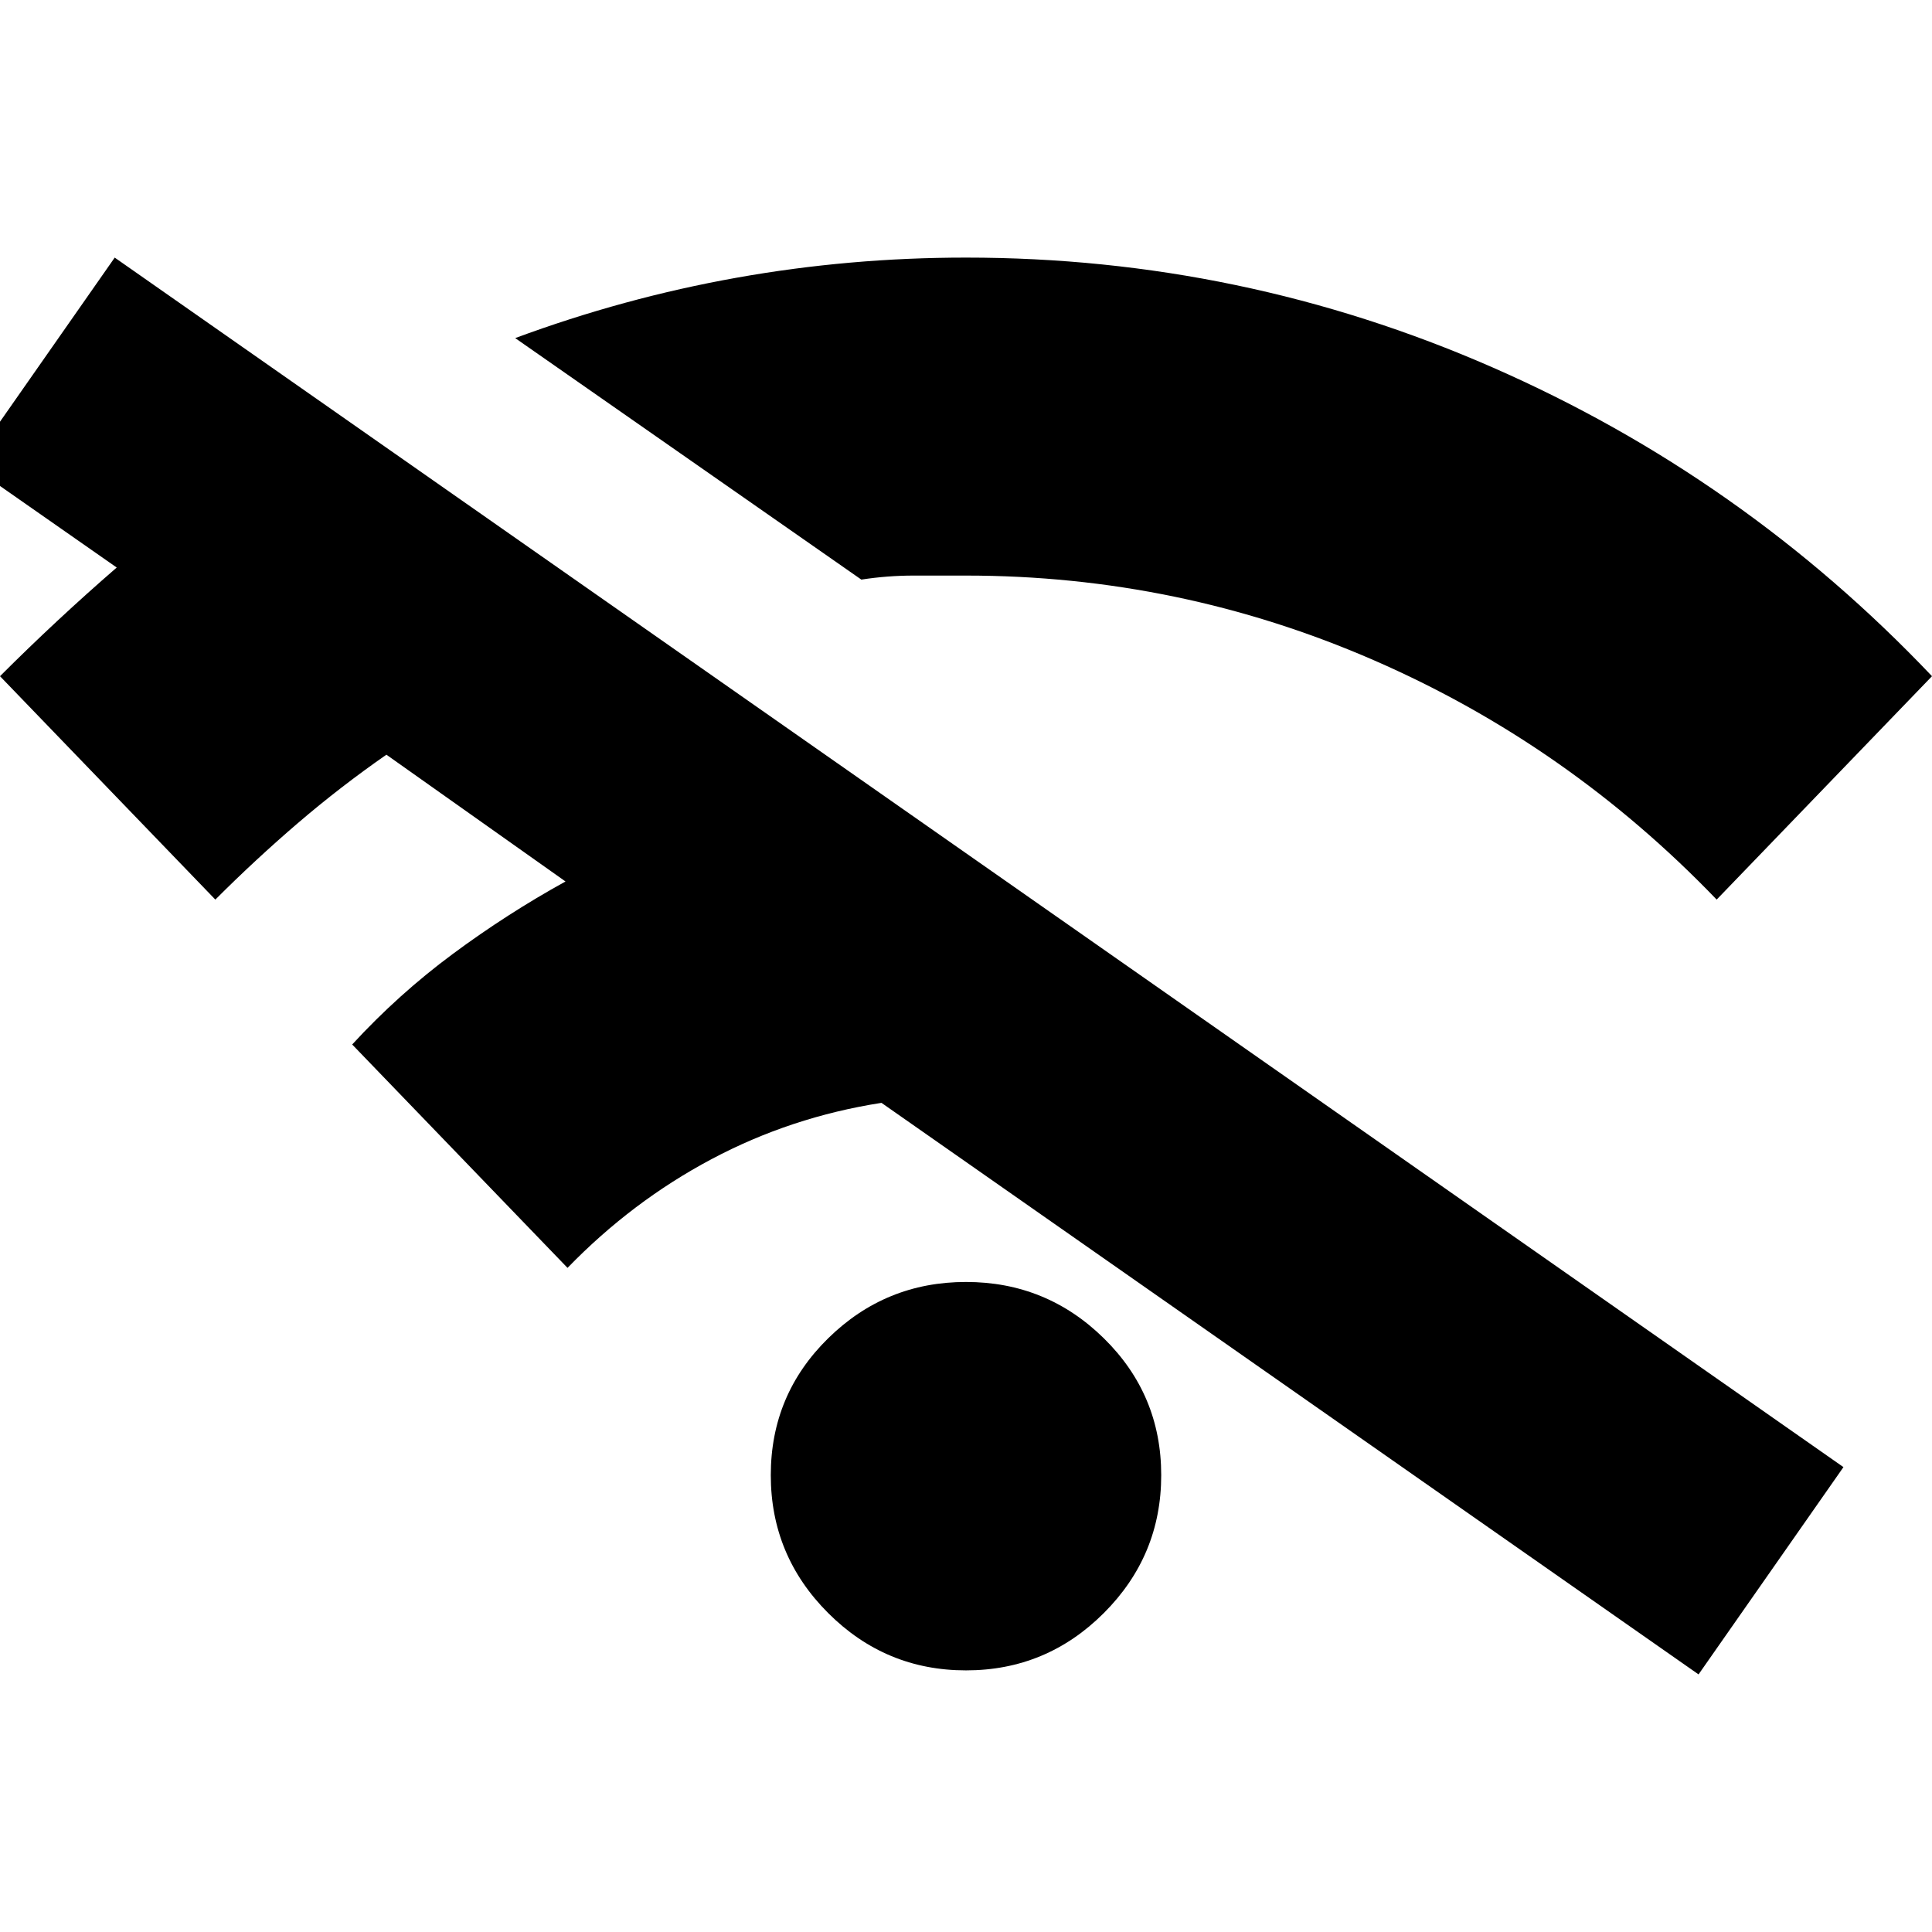 <svg xmlns="http://www.w3.org/2000/svg" height="24" viewBox="0 -960 960 960" width="24"><path d="M282-330 175-441q23-25 50-45t56-36l-89-63q-23 16-44 34t-41 38L0-624q14-14 28.5-27.5T58-678l-73-51 72-103 859 601-72 103-406-284q-45 7-84.5 28T282-330Zm146-342L256-792q54-20 110-30t114-10q137 0 261.5 54.5T960-624L853-513q-74-77-170.5-119T480-674h-26q-13 0-26 2Zm52 542q-40 0-68.5-28.5T383-227q0-40 28.5-68t68.5-28q40 0 68.5 28t28.5 68q0 40-28.5 68.5T480-130Z"/></svg>